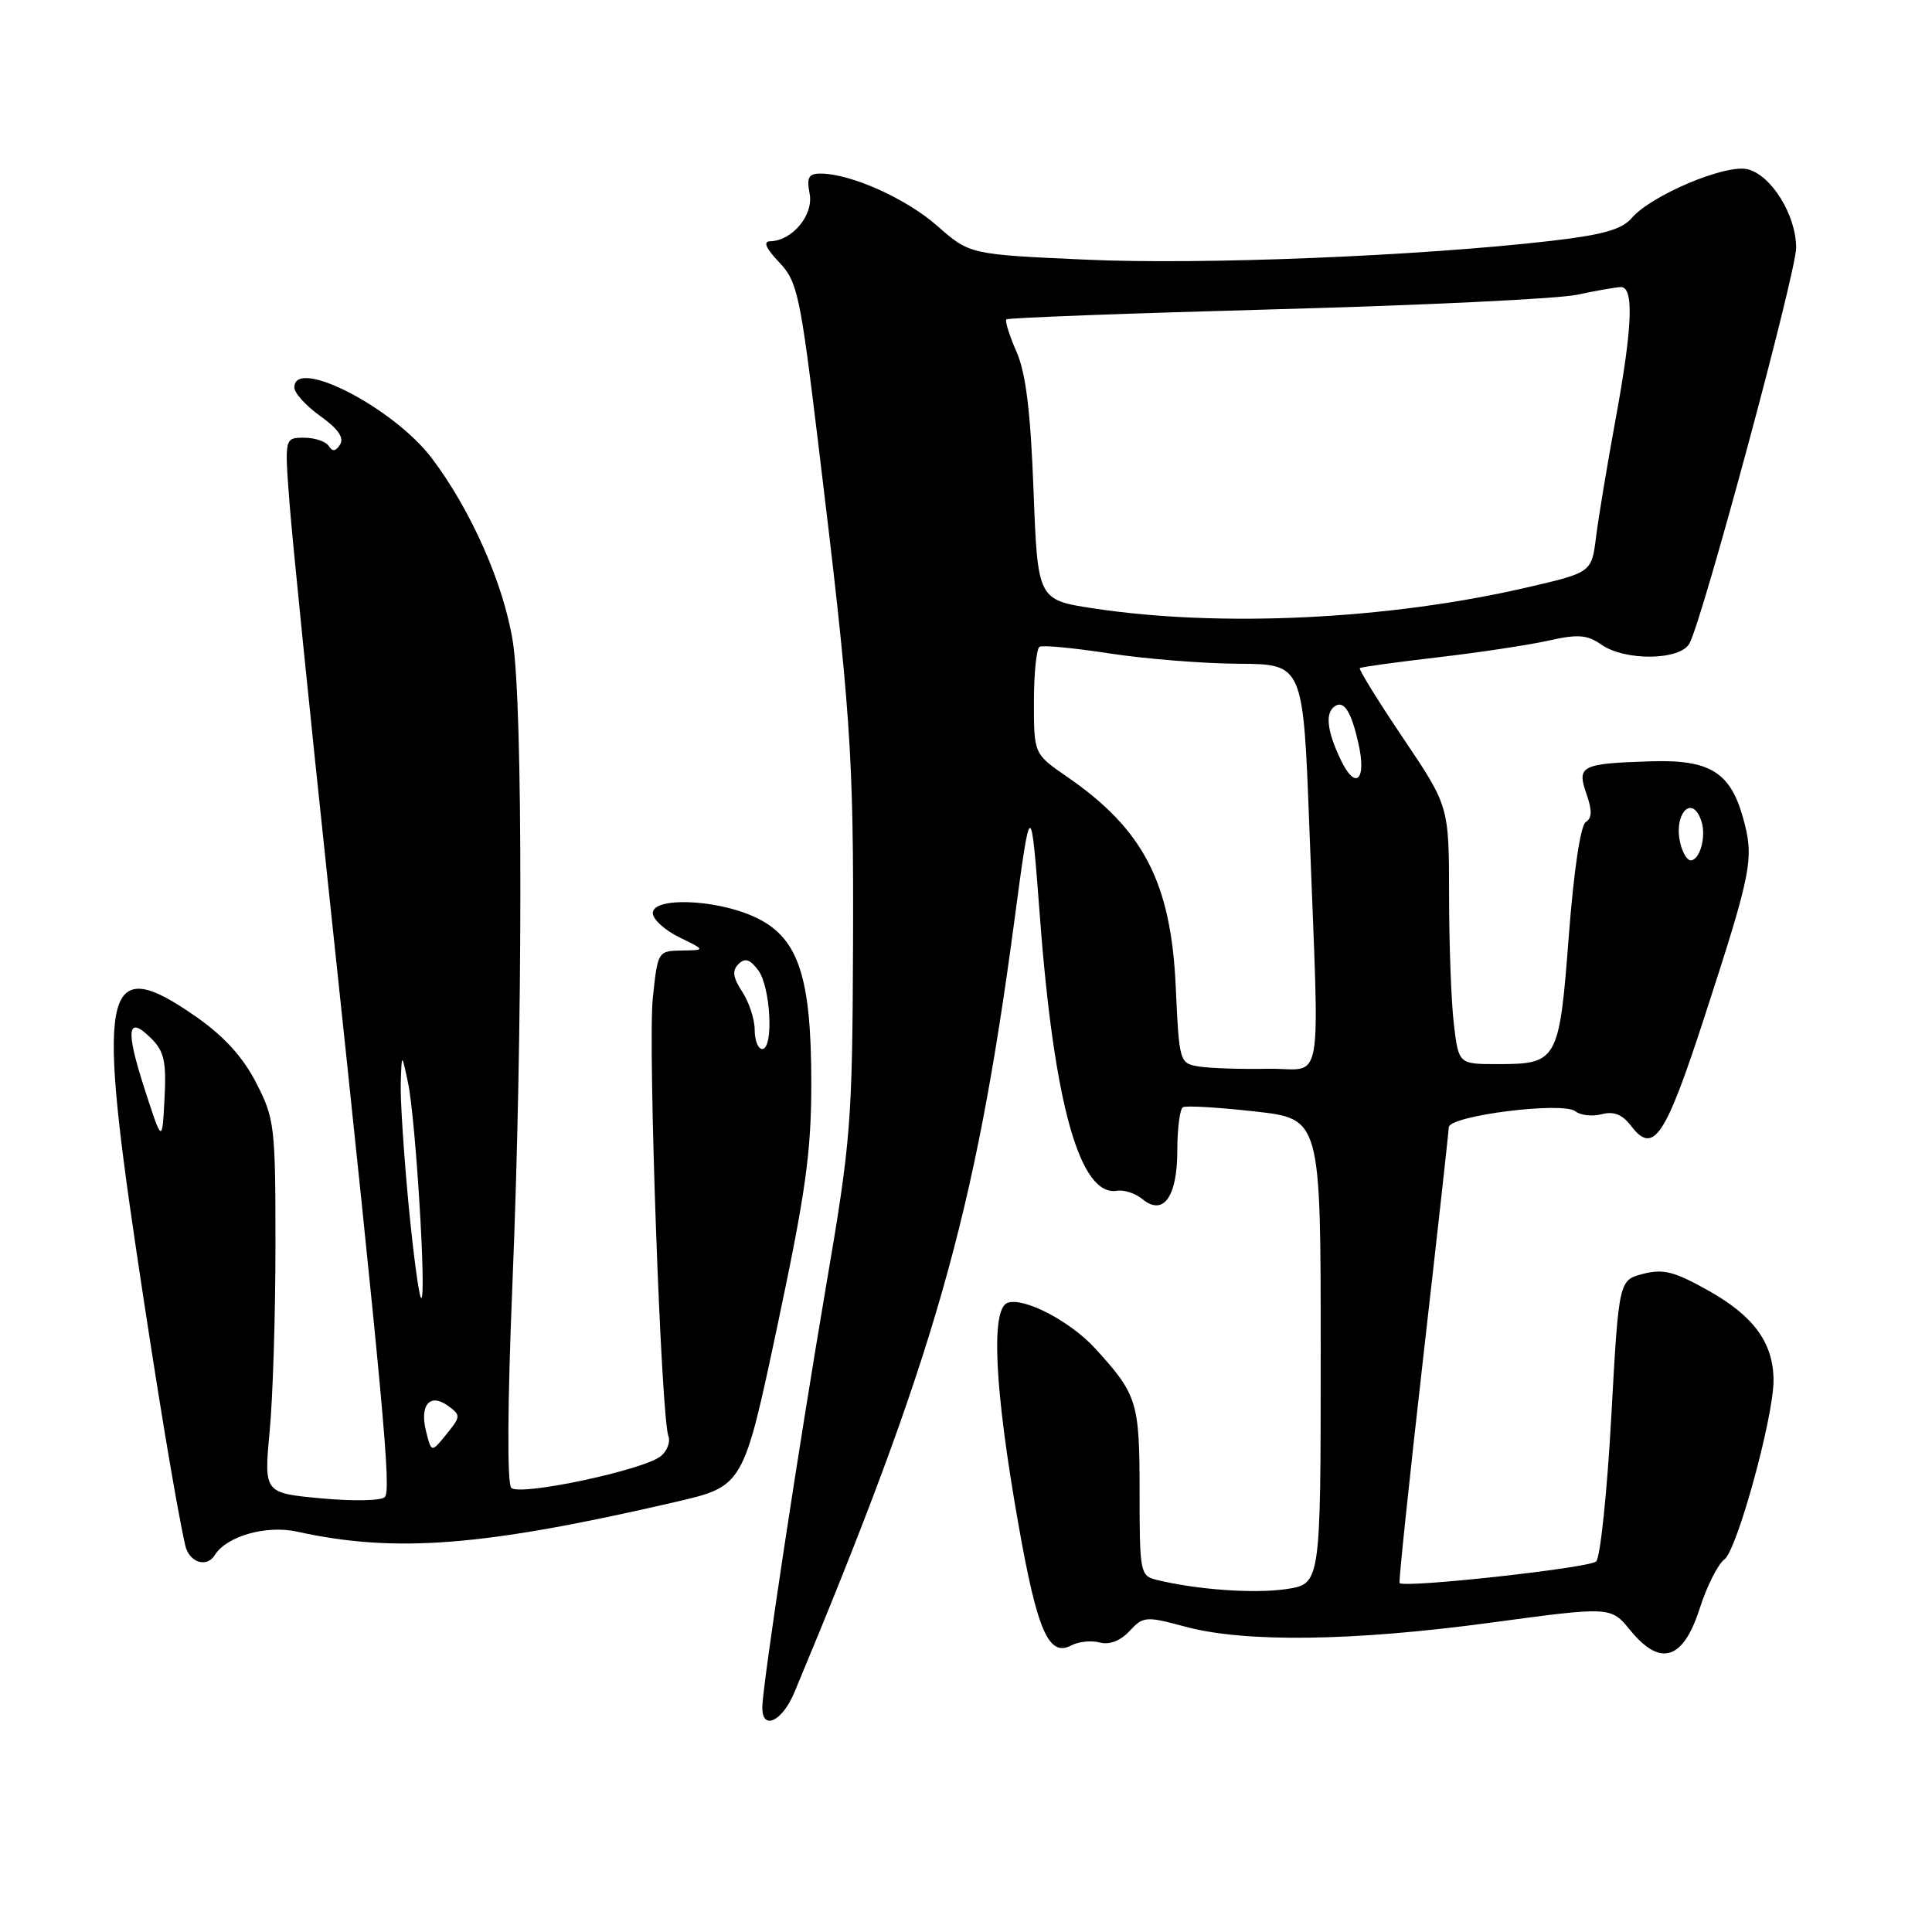 <?xml version="1.0" encoding="UTF-8" standalone="no"?>
<!DOCTYPE svg PUBLIC "-//W3C//DTD SVG 1.1//EN" "http://www.w3.org/Graphics/SVG/1.1/DTD/svg11.dtd" >
<svg xmlns="http://www.w3.org/2000/svg" xmlns:xlink="http://www.w3.org/1999/xlink" version="1.1" viewBox="0 0 256 256">
 <g >
 <path fill="currentColor"
d=" M 105.26 224.25 C 123.87 179.69 129.18 161.07 134.37 122.30 C 136.59 105.64 136.59 105.64 137.80 121.57 C 139.68 146.45 143.12 158.61 148.03 157.78 C 148.94 157.63 150.44 158.12 151.35 158.87 C 154.14 161.19 156.00 158.62 156.00 152.44 C 156.00 149.51 156.34 146.93 156.75 146.71 C 157.16 146.48 161.44 146.73 166.25 147.27 C 175.00 148.24 175.00 148.24 175.00 179.06 C 175.00 209.88 175.00 209.88 170.45 210.56 C 166.23 211.19 158.60 210.65 153.25 209.34 C 151.08 208.80 151.00 208.37 151.00 197.61 C 151.00 185.75 150.70 184.79 145.10 178.66 C 141.79 175.04 135.60 171.83 133.49 172.64 C 131.26 173.50 131.79 184.16 134.95 202.00 C 137.44 216.13 138.97 219.62 141.96 218.02 C 142.91 217.52 144.60 217.34 145.72 217.64 C 147.01 217.98 148.46 217.42 149.67 216.12 C 151.50 214.16 151.83 214.14 157.04 215.54 C 164.95 217.67 179.22 217.48 197.47 215.02 C 213.44 212.86 213.44 212.86 216.02 216.02 C 220.01 220.91 223.03 219.96 225.22 213.13 C 226.16 210.18 227.64 207.26 228.49 206.63 C 230.17 205.40 235.00 187.82 235.00 182.92 C 235.00 178.01 232.44 174.44 226.51 171.09 C 221.89 168.48 220.41 168.10 217.73 168.79 C 214.50 169.62 214.50 169.62 213.50 187.77 C 212.95 197.75 212.05 206.36 211.50 206.90 C 210.63 207.76 186.09 210.46 185.45 209.76 C 185.32 209.62 186.72 196.22 188.57 180.00 C 190.42 163.78 191.95 149.99 191.97 149.37 C 192.01 147.83 207.07 145.93 208.74 147.25 C 209.43 147.79 211.00 147.97 212.24 147.64 C 213.84 147.22 214.97 147.67 216.12 149.18 C 219.08 153.07 220.64 150.76 225.83 134.81 C 232.17 115.31 232.47 113.76 230.95 108.32 C 229.26 102.29 226.52 100.62 218.68 100.88 C 209.52 101.17 208.92 101.48 210.20 105.15 C 210.99 107.40 210.96 108.40 210.12 108.93 C 209.43 109.35 208.53 115.40 207.87 124.07 C 206.61 140.60 206.38 141.00 198.45 141.00 C 193.28 141.00 193.28 141.00 192.65 135.75 C 192.30 132.86 192.01 125.17 192.01 118.66 C 192.00 106.83 192.00 106.83 185.93 97.82 C 182.59 92.86 180.01 88.68 180.18 88.53 C 180.36 88.38 185.00 87.74 190.50 87.10 C 196.00 86.46 202.62 85.46 205.20 84.88 C 209.09 84.01 210.30 84.10 212.18 85.41 C 215.33 87.62 222.65 87.52 223.87 85.25 C 225.66 81.89 238.00 36.11 238.00 32.82 C 237.99 28.51 234.73 23.22 231.58 22.43 C 228.68 21.70 218.79 25.87 216.18 28.92 C 214.90 30.41 212.34 31.13 205.50 31.92 C 188.09 33.93 159.37 35.10 144.00 34.41 C 128.50 33.72 128.50 33.72 124.19 29.93 C 120.04 26.28 112.71 23.00 108.71 23.00 C 107.14 23.00 106.87 23.52 107.28 25.67 C 107.82 28.49 104.99 31.90 102.06 31.97 C 101.09 31.99 101.46 32.88 103.24 34.75 C 105.66 37.31 106.02 38.96 108.39 58.50 C 112.75 94.37 113.12 99.79 113.03 125.28 C 112.94 148.74 112.75 151.15 109.48 170.28 C 105.78 192.02 101.02 223.40 101.01 226.25 C 100.99 229.36 103.65 228.11 105.26 224.25 Z  M 28.46 206.06 C 30.01 203.55 35.27 202.05 39.36 202.95 C 52.41 205.82 64.04 204.91 89.50 199.02 C 98.50 196.93 98.50 196.93 103.00 175.72 C 106.77 157.92 107.50 152.73 107.50 143.50 C 107.50 129.17 105.74 124.09 99.88 121.45 C 94.74 119.13 86.50 118.85 86.50 120.99 C 86.50 121.81 88.08 123.25 90.00 124.19 C 93.50 125.90 93.50 125.90 90.33 125.95 C 87.18 126.00 87.15 126.05 86.50 132.25 C 85.83 138.54 87.59 187.76 88.57 190.31 C 88.85 191.06 88.41 192.25 87.57 192.94 C 85.35 194.78 68.88 198.28 67.75 197.15 C 67.18 196.58 67.24 186.04 67.91 169.84 C 69.28 136.56 69.30 93.50 67.95 85.00 C 66.73 77.35 62.41 67.59 57.22 60.72 C 52.14 54.01 39.00 47.25 39.00 51.34 C 39.00 52.08 40.55 53.78 42.44 55.13 C 44.78 56.80 45.62 58.00 45.07 58.89 C 44.49 59.82 44.05 59.88 43.57 59.11 C 43.19 58.50 41.72 58.00 40.29 58.00 C 37.70 58.00 37.70 58.00 38.37 66.75 C 38.74 71.56 41.05 94.40 43.51 117.50 C 50.86 186.64 51.86 197.46 50.99 198.37 C 50.53 198.86 46.73 198.93 42.56 198.54 C 34.97 197.83 34.97 197.83 35.73 189.66 C 36.16 185.17 36.50 174.06 36.50 164.97 C 36.50 149.20 36.38 148.21 33.94 143.47 C 32.19 140.07 29.69 137.31 26.02 134.75 C 13.93 126.29 12.83 130.48 18.00 165.29 C 20.77 183.93 23.31 199.23 24.54 204.75 C 25.04 207.02 27.39 207.80 28.46 206.06 Z  M 158.88 141.32 C 156.29 140.90 156.25 140.78 155.79 130.70 C 155.16 116.93 151.51 109.89 141.38 102.92 C 137.00 99.90 137.00 99.90 137.00 93.01 C 137.00 89.22 137.34 85.93 137.75 85.70 C 138.16 85.46 142.32 85.86 147.00 86.58 C 151.68 87.30 159.37 87.92 164.09 87.95 C 172.68 88.00 172.68 88.00 173.50 109.75 C 174.84 145.54 175.54 141.48 168.00 141.62 C 164.43 141.69 160.32 141.55 158.88 141.32 Z  M 222.69 111.90 C 221.64 107.90 224.24 105.04 225.46 108.86 C 226.10 110.90 225.23 114.00 224.01 114.00 C 223.58 114.00 222.99 113.06 222.69 111.90 Z  M 177.65 100.67 C 175.79 96.76 175.56 94.39 176.93 93.54 C 178.11 92.81 179.07 94.36 180.00 98.52 C 181.11 103.42 179.61 104.80 177.65 100.67 Z  M 145.00 80.63 C 137.50 79.50 137.50 79.50 136.95 65.00 C 136.55 54.47 135.93 49.43 134.69 46.60 C 133.74 44.45 133.14 42.52 133.35 42.32 C 133.56 42.11 149.65 41.51 169.11 40.98 C 188.58 40.45 206.53 39.59 209.00 39.05 C 211.47 38.52 214.06 38.07 214.75 38.04 C 216.54 37.98 216.33 43.32 214.03 55.80 C 212.95 61.68 211.80 68.61 211.48 71.18 C 210.90 75.86 210.90 75.86 202.20 77.87 C 183.94 82.09 161.75 83.16 145.00 80.63 Z  M 56.46 189.68 C 55.57 186.15 56.97 184.53 59.38 186.29 C 61.07 187.52 61.06 187.70 59.16 190.04 C 57.17 192.50 57.17 192.50 56.46 189.68 Z  M 54.15 159.75 C 53.51 153.01 53.03 145.70 53.10 143.50 C 53.23 139.50 53.23 139.50 54.07 143.50 C 55.07 148.23 56.53 172.00 55.82 172.00 C 55.55 172.00 54.80 166.49 54.15 159.75 Z  M 19.13 144.20 C 16.59 136.34 16.87 134.42 20.08 137.64 C 21.75 139.31 22.06 140.71 21.80 145.58 C 21.49 151.50 21.49 151.50 19.13 144.20 Z  M 100.00 136.46 C 100.00 135.07 99.26 132.80 98.35 131.41 C 97.11 129.52 96.99 128.61 97.85 127.75 C 98.71 126.89 99.36 127.09 100.46 128.55 C 102.12 130.74 102.54 139.00 101.00 139.00 C 100.45 139.00 100.00 137.86 100.00 136.46 Z "/>
</g>
</svg>